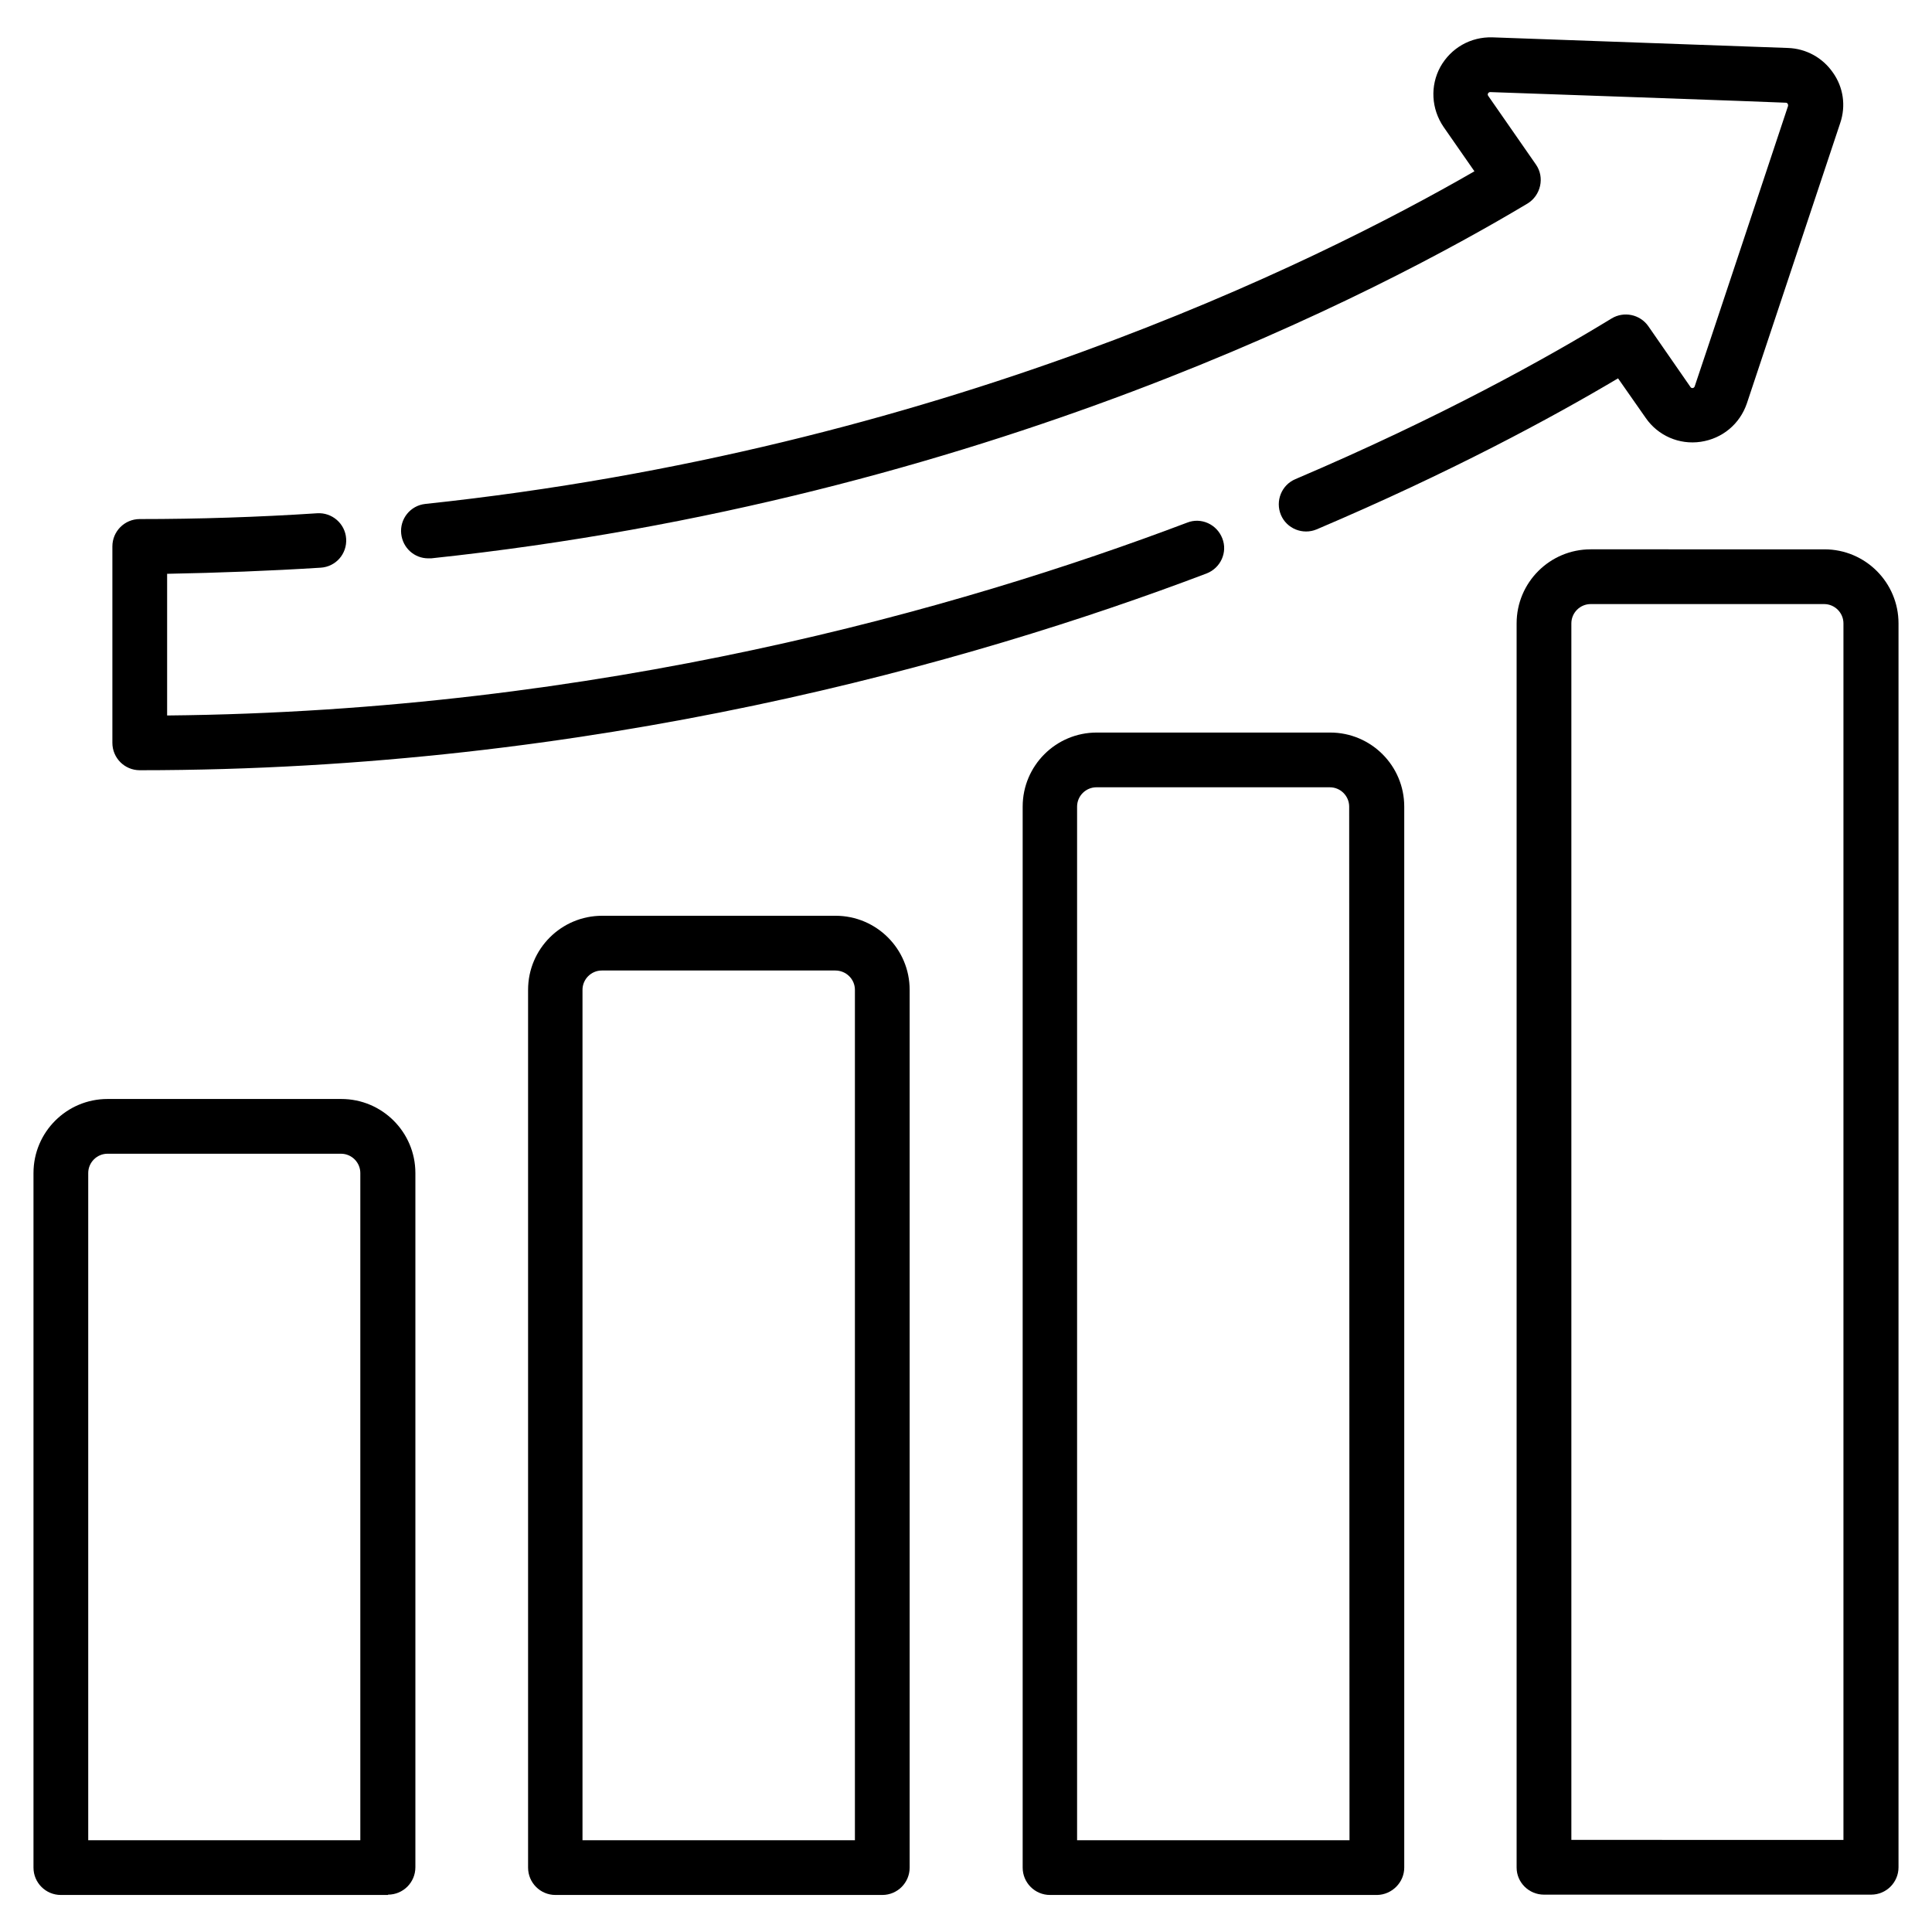 <?xml version="1.0" encoding="utf-8"?>
<!-- Generator: Adobe Illustrator 23.0.1, SVG Export Plug-In . SVG Version: 6.00 Build 0)  -->
<svg version="1.1" id="Layer_1" xmlns="http://www.w3.org/2000/svg" xmlns:xlink="http://www.w3.org/1999/xlink" x="0px" y="0px"
	 viewBox="0 0 60 60" style="enable-background:new 0 0 60 60;" xml:space="preserve">
<g>
	<path d="M12.05,58.84c0.47,0,0.85-0.38,0.85-0.85V36.43c0-1.27-1.03-2.3-2.3-2.3H3.34c-1.27,0-2.3,1.03-2.3,2.3V58
		c0,0.47,0.38,0.85,0.85,0.85H12.05z M2.74,36.43c0-0.33,0.27-0.6,0.6-0.6h7.25c0.33,0,0.6,0.27,0.6,0.6v20.72H2.74V36.43z"/>
	<path d="M18.7,28.44c-1.27,0-2.3,1.03-2.3,2.3V58c0,0.47,0.38,0.85,0.85,0.85H27.4c0.47,0,0.85-0.38,0.85-0.85V30.74
		c0-1.27-1.03-2.3-2.3-2.3H18.7z M26.55,30.74v26.41h-8.46V30.74c0-0.33,0.27-0.6,0.6-0.6h7.25C26.28,30.14,26.55,30.41,26.55,30.74
		z"/>
	<path d="M43.61,58V25.05c0-1.27-1.03-2.3-2.3-2.3h-7.25c-1.27,0-2.3,1.03-2.3,2.3V58c0,0.47,0.38,0.85,0.85,0.85h10.16
		C43.23,58.84,43.61,58.46,43.61,58z M41.91,57.15h-8.46V25.05c0-0.33,0.27-0.6,0.6-0.6h7.25c0.33,0,0.6,0.27,0.6,0.6L41.91,57.15
		L41.91,57.15z"/>
	<path d="M47.95,58.84h10.16c0.47,0,0.85-0.38,0.85-0.85V19.36c0-1.27-1.03-2.3-2.3-2.3H49.4c-1.27,0-2.3,1.03-2.3,2.3V58
		C47.1,58.46,47.48,58.84,47.95,58.84z M48.8,19.36c0-0.33,0.27-0.6,0.6-0.6h7.25c0.33,0,0.6,0.27,0.6,0.6v37.78H48.8V19.36z"/>
	<path d="M51.11,12.98c0.38,0.55,1.04,0.84,1.71,0.74c0.67-0.1,1.21-0.55,1.43-1.19l2.9-8.71c0.18-0.53,0.1-1.11-0.23-1.57
		c-0.32-0.46-0.83-0.74-1.39-0.76l-9.18-0.33c-0.68-0.02-1.29,0.33-1.62,0.92c-0.32,0.59-0.28,1.3,0.1,1.86l0.96,1.38
		c-4.96,2.86-16.65,8.64-32.58,10.33c-0.47,0.05-0.8,0.47-0.75,0.93c0.05,0.44,0.41,0.76,0.84,0.76c0.03,0,0.06,0,0.09,0
		c17.17-1.82,29.54-8.32,34.05-11.02c0.41-0.25,0.54-0.81,0.26-1.21c0,0-1.45-2.09-1.48-2.13c-0.04-0.05,0-0.12,0.06-0.12
		c0,0,9.14,0.32,9.18,0.33c0.05,0,0.08,0.05,0.07,0.1c0,0-2.89,8.7-2.9,8.71c-0.02,0.06-0.1,0.07-0.13,0.02l-1.31-1.89
		c-0.26-0.37-0.76-0.47-1.14-0.24c-1.98,1.21-5.29,3.06-9.82,4.99c-0.43,0.18-0.63,0.68-0.45,1.11c0.18,0.43,0.68,0.63,1.11,0.45
		c4.14-1.76,7.29-3.46,9.36-4.69L51.11,12.98z"/>
	<path d="M9.96,17.63c0.47-0.03,0.82-0.43,0.79-0.9c-0.03-0.47-0.44-0.82-0.9-0.79c-1.84,0.12-3.69,0.18-5.51,0.18
		c-0.47,0-0.85,0.38-0.85,0.85v6.1c0,0.47,0.38,0.85,0.85,0.85c14.05,0,25.77-3.32,33.13-6.11c0.44-0.17,0.66-0.66,0.49-1.09
		c-0.17-0.44-0.66-0.66-1.09-0.49c-7.08,2.68-18.26,5.86-31.68,5.99v-4.4C6.77,17.79,8.37,17.73,9.96,17.63z"/>
</g>
</svg>

